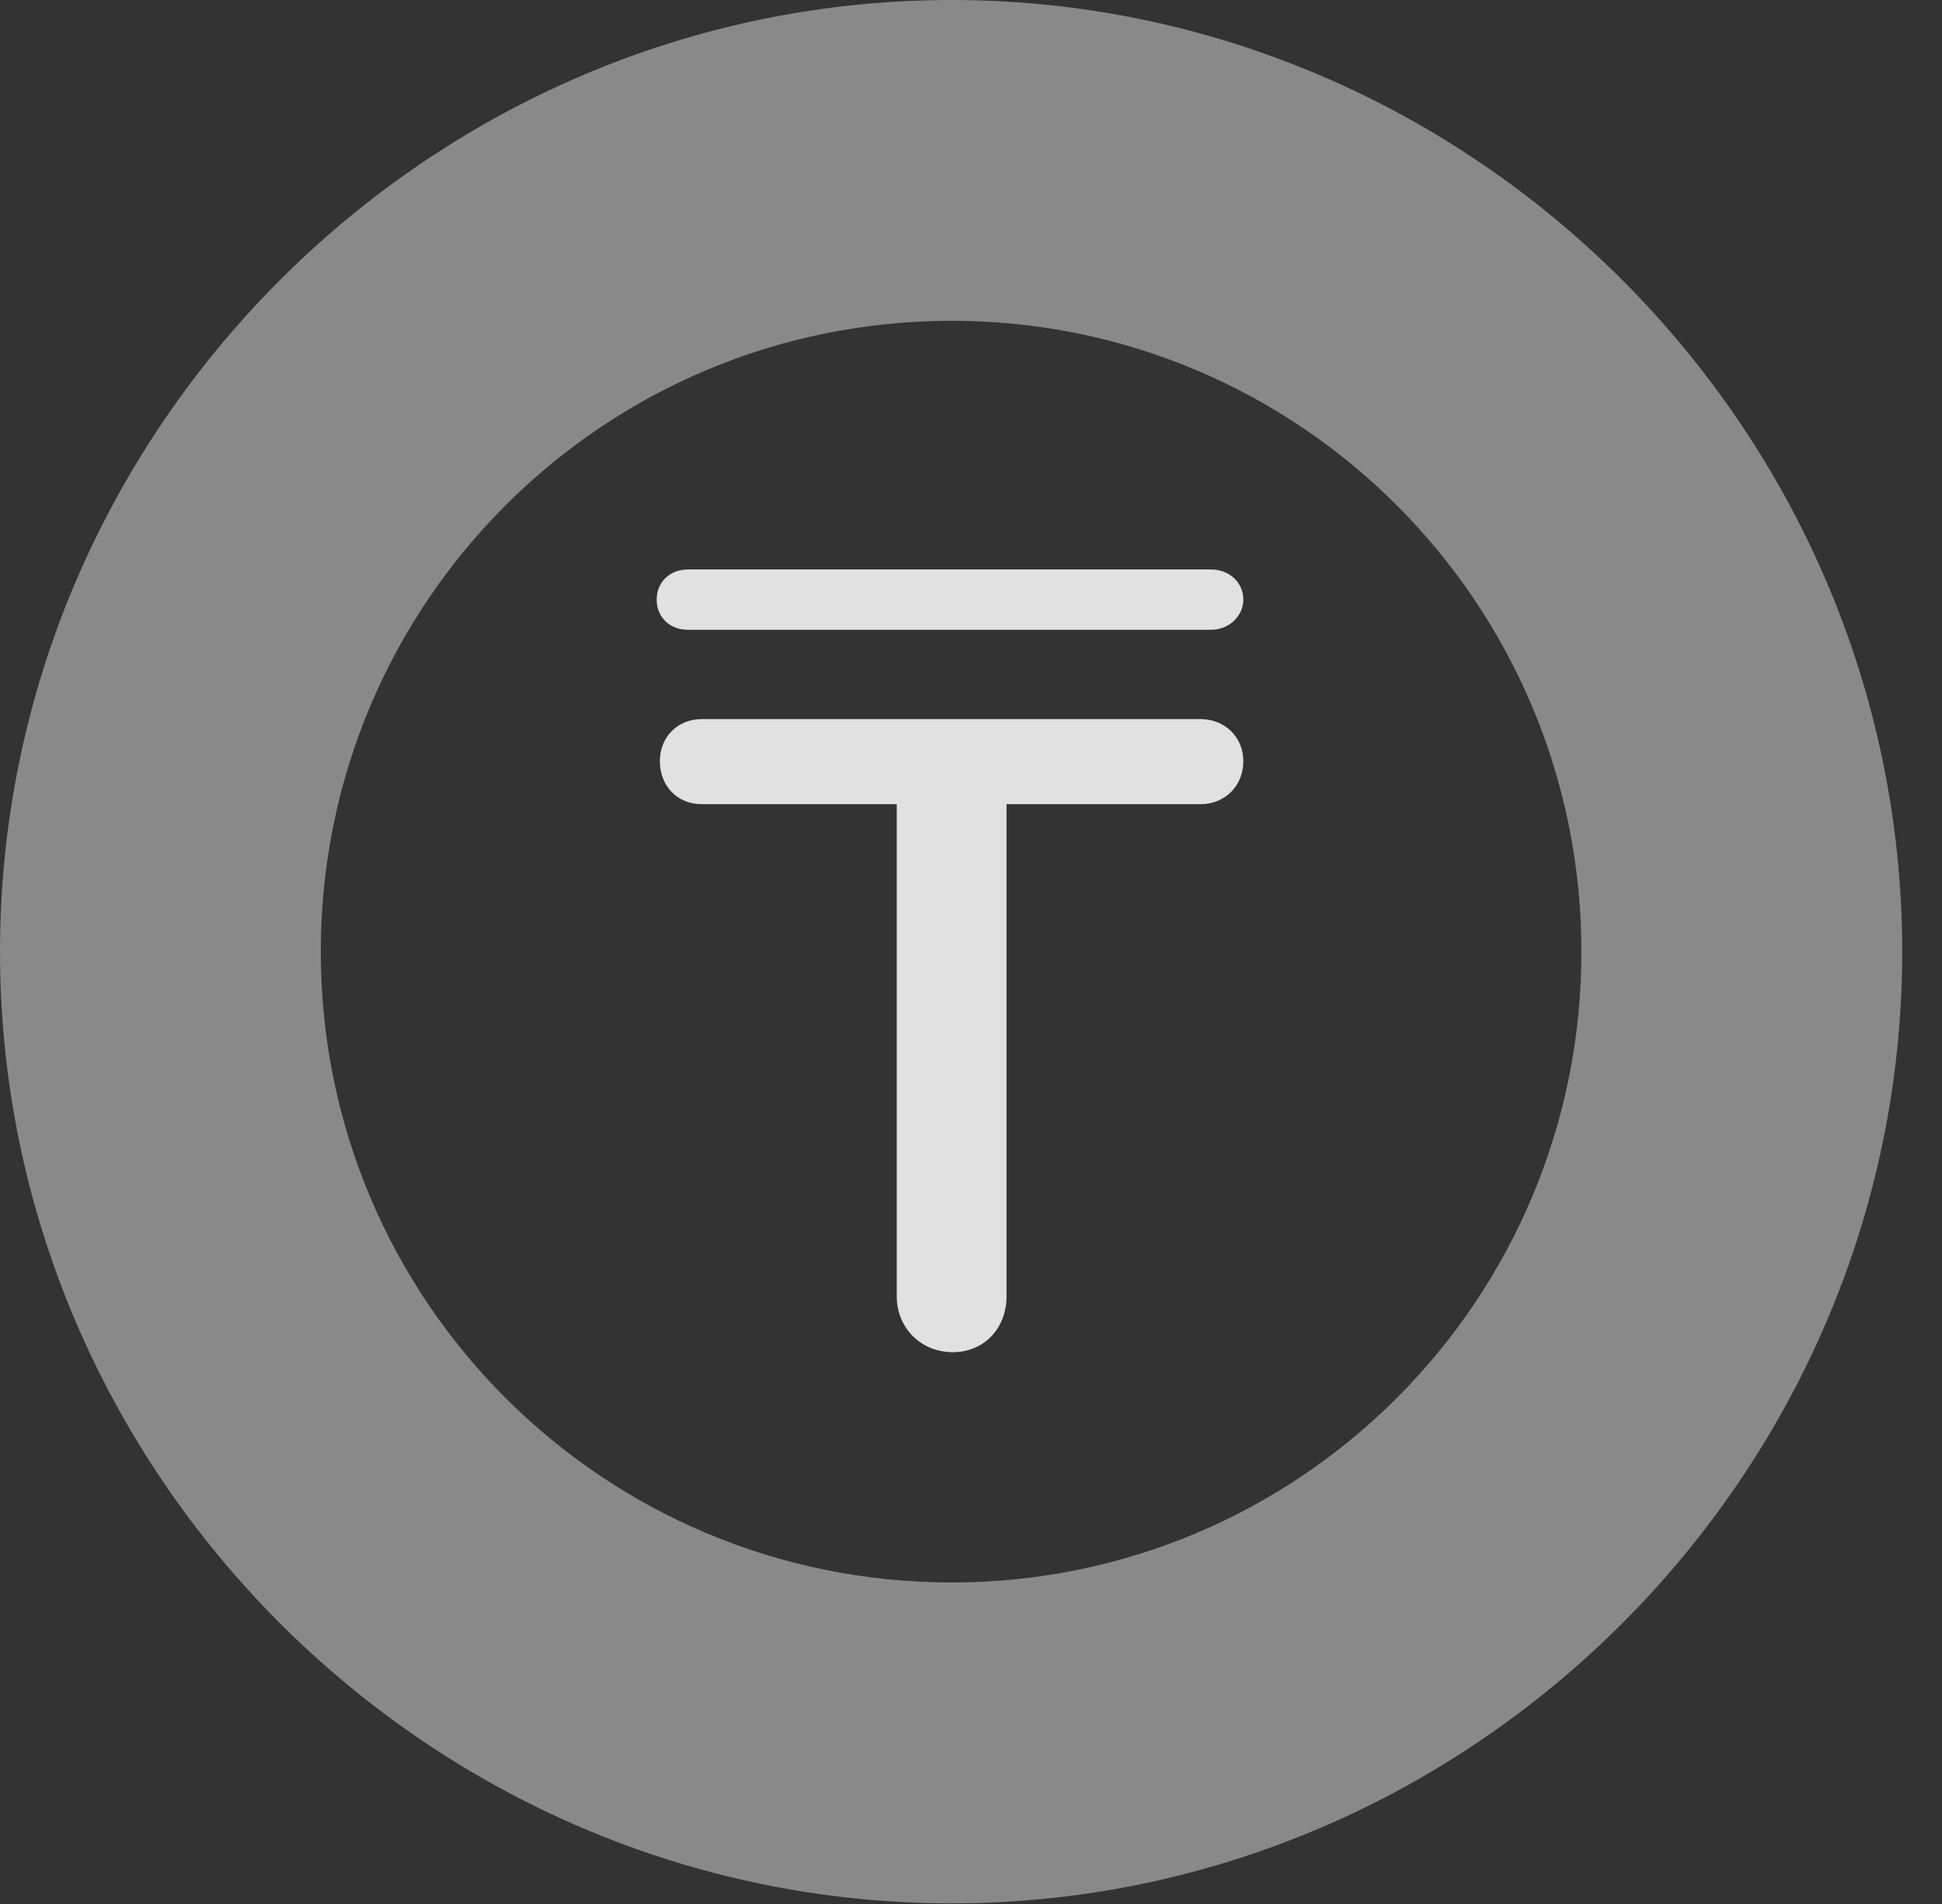 <?xml version="1.0" encoding="UTF-8"?>
<!--Generator: Apple Native CoreSVG 341-->
<!DOCTYPE svg
PUBLIC "-//W3C//DTD SVG 1.1//EN"
       "http://www.w3.org/Graphics/SVG/1.1/DTD/svg11.dtd">
<svg version="1.1" xmlns="http://www.w3.org/2000/svg" xmlns:xlink="http://www.w3.org/1999/xlink" viewBox="0 0 17.617 17.275">
 <rect x="0" y="0" width="17.617" height="17.275" fill="#333333" stroke="none"/>
 <g>
  <rect height="17.275" opacity="0" width="17.617" x="0" y="0"/>
  <path d="M8.633 17.266C13.359 17.266 17.256 13.369 17.256 8.633C17.256 3.896 13.359 0 8.633 0C3.896 0 0 3.896 0 8.633C0 13.369 3.896 17.266 8.633 17.266ZM8.633 14.355C5.469 14.355 2.91 11.797 2.91 8.633C2.91 5.469 5.469 2.91 8.633 2.91C11.787 2.91 14.346 5.469 14.346 8.633C14.346 11.797 11.787 14.355 8.633 14.355Z" fill="white" fill-opacity="0.425"/>
  <path d="M8.643 12.266C8.926 12.266 9.131 12.051 9.131 11.758L9.131 7.295L10.889 7.295C11.113 7.295 11.279 7.129 11.279 6.904C11.279 6.689 11.113 6.523 10.889 6.523L6.367 6.523C6.143 6.523 5.986 6.689 5.986 6.904C5.986 7.129 6.143 7.295 6.367 7.295L8.135 7.295L8.135 11.758C8.135 12.051 8.359 12.266 8.643 12.266ZM5.957 5.439C5.957 5.596 6.074 5.713 6.24 5.713L10.986 5.713C11.152 5.713 11.279 5.586 11.279 5.439C11.279 5.283 11.152 5.166 10.986 5.166L6.24 5.166C6.074 5.166 5.957 5.283 5.957 5.439Z" fill="white" fill-opacity="0.85"/>
 </g>
</svg>
